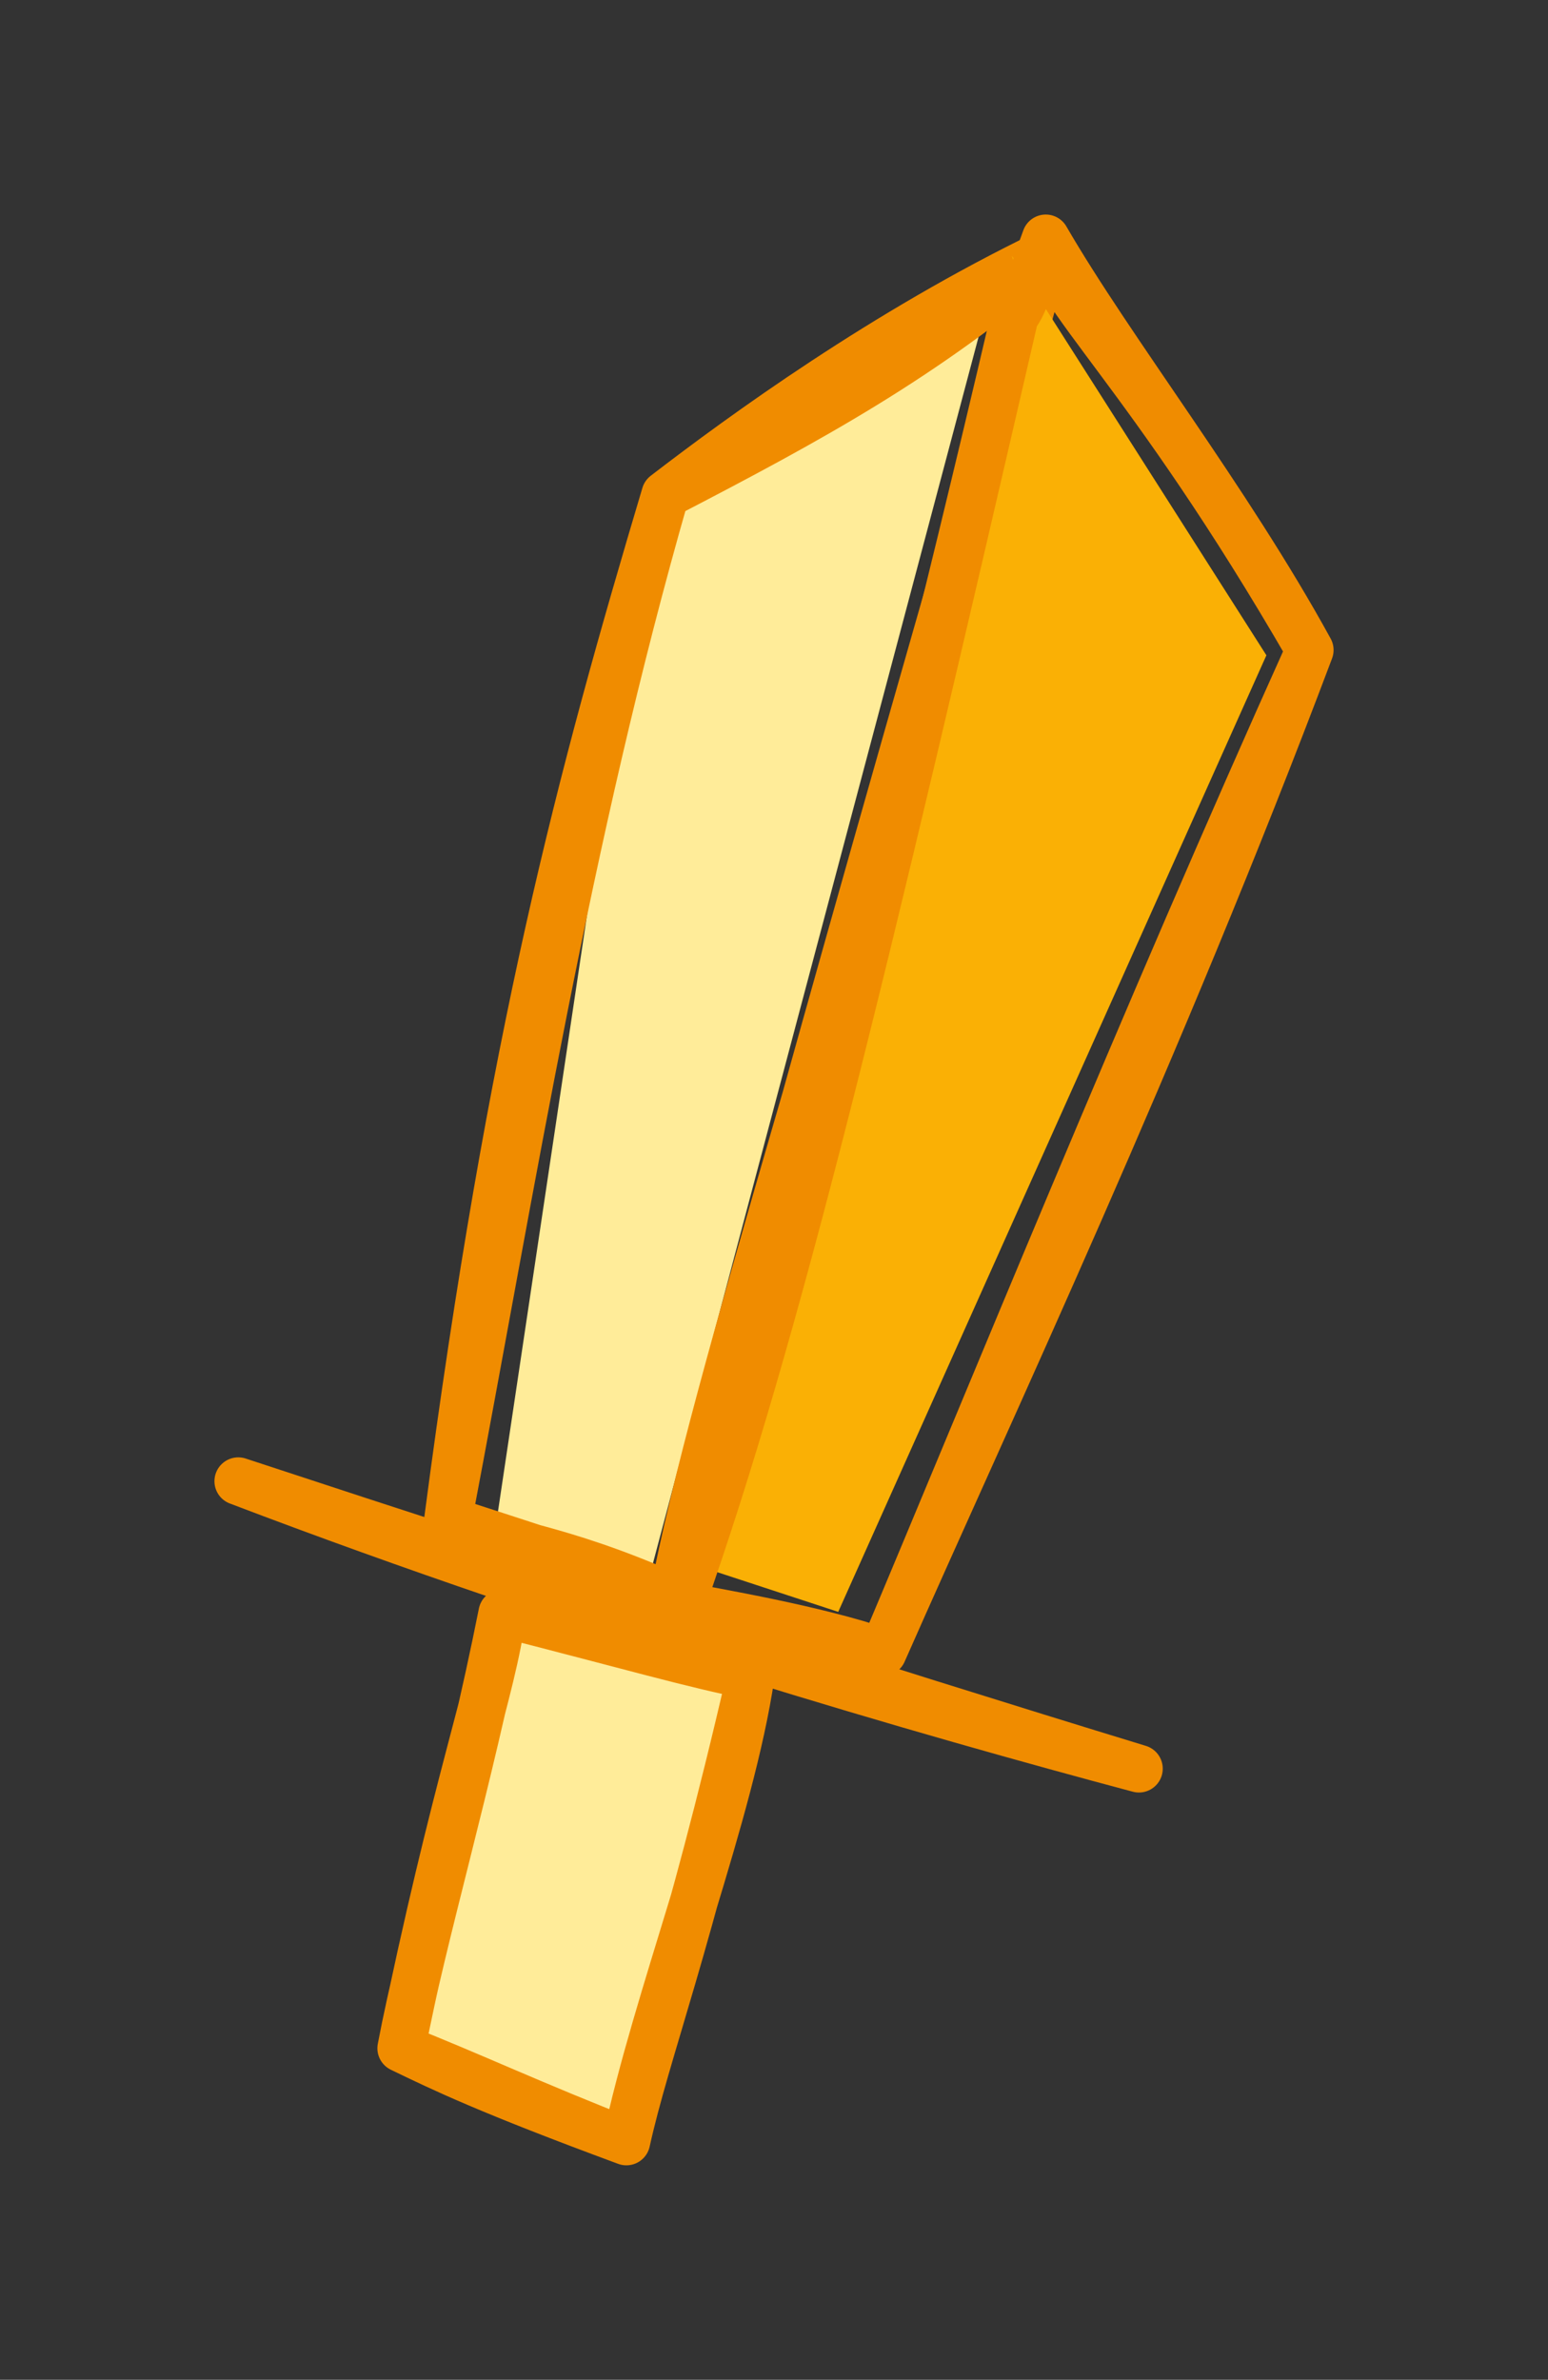 <svg version="1.1" xmlns="http://www.w3.org/2000/svg" viewBox="0 0 64.969 99.836" width="129.938" height="199.673">
  <rect x="0" y="0" width="64.969" height="99.836" fill="#333333" stroke="none"/>
  <!-- svg-source:excalidraw -->
  
  <defs>
    <style class="style-fonts">
      
    </style>
    
  </defs>
  <g stroke-linecap="round"><g transform="translate(43.89 10.652) rotate(0 -12.546 28.187)" fill-rule="evenodd"><path d="M-0.84 1.24 L-16.55 9.64 L-23.31 54.9 L-17.36 58.22 L-1.97 0.28" stroke="none" stroke-width="0" fill="#ffec99" fill-rule="evenodd"></path><path d="M0 0 C-5.2 4.38, -9.7 6.85, -15.97 10.1 M0 0 C-6.78 3.28, -12.68 7.57, -15.97 10.1 M-15.97 10.1 C-19.5 21.93, -22.42 32.78, -25.09 53.12 M-15.97 10.1 C-20.11 24.51, -22.39 38.92, -25.09 53.12 M-25.09 53.12 C-22.87 54.21, -20.75 54.1, -15.64 56.37 M-25.09 53.12 C-21.68 54.24, -17.5 55.54, -15.64 56.37 M-15.64 56.37 C-13.75 46.64, -8.77 32.02, 0 0 M-15.64 56.37 C-12.93 45.33, -9.08 31.63, 0 0 M0 0 C0 0, 0 0, 0 0 M0 0 C0 0, 0 0, 0 0" stroke="#f08c00" stroke-width="2" fill="none"></path></g></g><mask></mask><g stroke-linecap="round"><g transform="translate(43.89 10) rotate(0 -2.118 29.654)" fill-rule="evenodd"><path d="M-1.42 0.73 L9.26 17.49 L-8.71 57.62 L-14.99 55.56 L-0.94 2.42" stroke="none" stroke-width="0" fill="#fab005" fill-rule="evenodd"></path><path d="M0 0 C0.22 2.37, 4.24 5.42, 11.08 17.27 M0 0 C2.69 4.65, 7.62 10.96, 11.08 17.27 M11.08 17.27 C4.11 32.75, -2.44 48.89, -6.84 59.31 M11.08 17.27 C4.74 34.1, -2.32 49.07, -6.84 59.31 M-6.84 59.31 C-9.69 58.33, -13.86 57.64, -15.32 57.35 M-6.84 59.31 C-9.77 58.55, -12.49 58.38, -15.32 57.35 M-15.32 57.35 C-11.22 45.74, -7.65 30.72, -1.3 3.26 M-15.32 57.35 C-11.52 42.8, -7.62 30.24, -1.3 3.26 M-1.3 3.26 C-0.84 2.7, -0.6 1.6, 0 0 M-1.3 3.26 C-0.93 2.75, -0.61 1.95, 0 0" stroke="#f08c00" stroke-width="2" fill="none"></path></g></g><mask></mask><g stroke-linecap="round"><g transform="translate(10 62.138) rotate(0 18.9 6.028)"><path d="M0 0 C14.75 5.62, 29.09 9.74, 37.8 12.06 M0 0 C13.43 4.42, 26.48 8.6, 37.8 12.06" stroke="#f08c00" stroke-width="2" fill="none"></path></g></g><mask></mask><g stroke-linecap="round"><g transform="translate(21.079 67.678) rotate(0 3.096 11.079)" fill-rule="evenodd"><path d="M-0.74 0.12 L-3.81 17.46 L4.87 22.83 L11.25 2.76 L0.07 -0.34" stroke="none" stroke-width="0" fill="#ffec99" fill-rule="evenodd"></path><path d="M0 0 C-1.42 7.15, -3.34 13.49, -4.24 18.25 M0 0 C-0.43 3.3, -1.91 6.89, -4.24 18.25 M-4.24 18.25 C-2.46 19.11, -0.58 20.02, 5.21 22.16 M-4.24 18.25 C-1.48 19.33, 1.44 20.7, 5.21 22.16 M5.21 22.16 C6.46 16.25, 9.58 8.37, 10.43 2.61 M5.21 22.16 C6.05 18.35, 7.8 14.03, 10.43 2.61 M10.43 2.61 C8.23 2.2, 5.07 1.29, 0 0 M10.43 2.61 C6.77 1.46, 3.63 0.59, 0 0 M0 0 C0 0, 0 0, 0 0 M0 0 C0 0, 0 0, 0 0" stroke="#f08c00" stroke-width="2" fill="none"></path></g></g><mask></mask></svg>